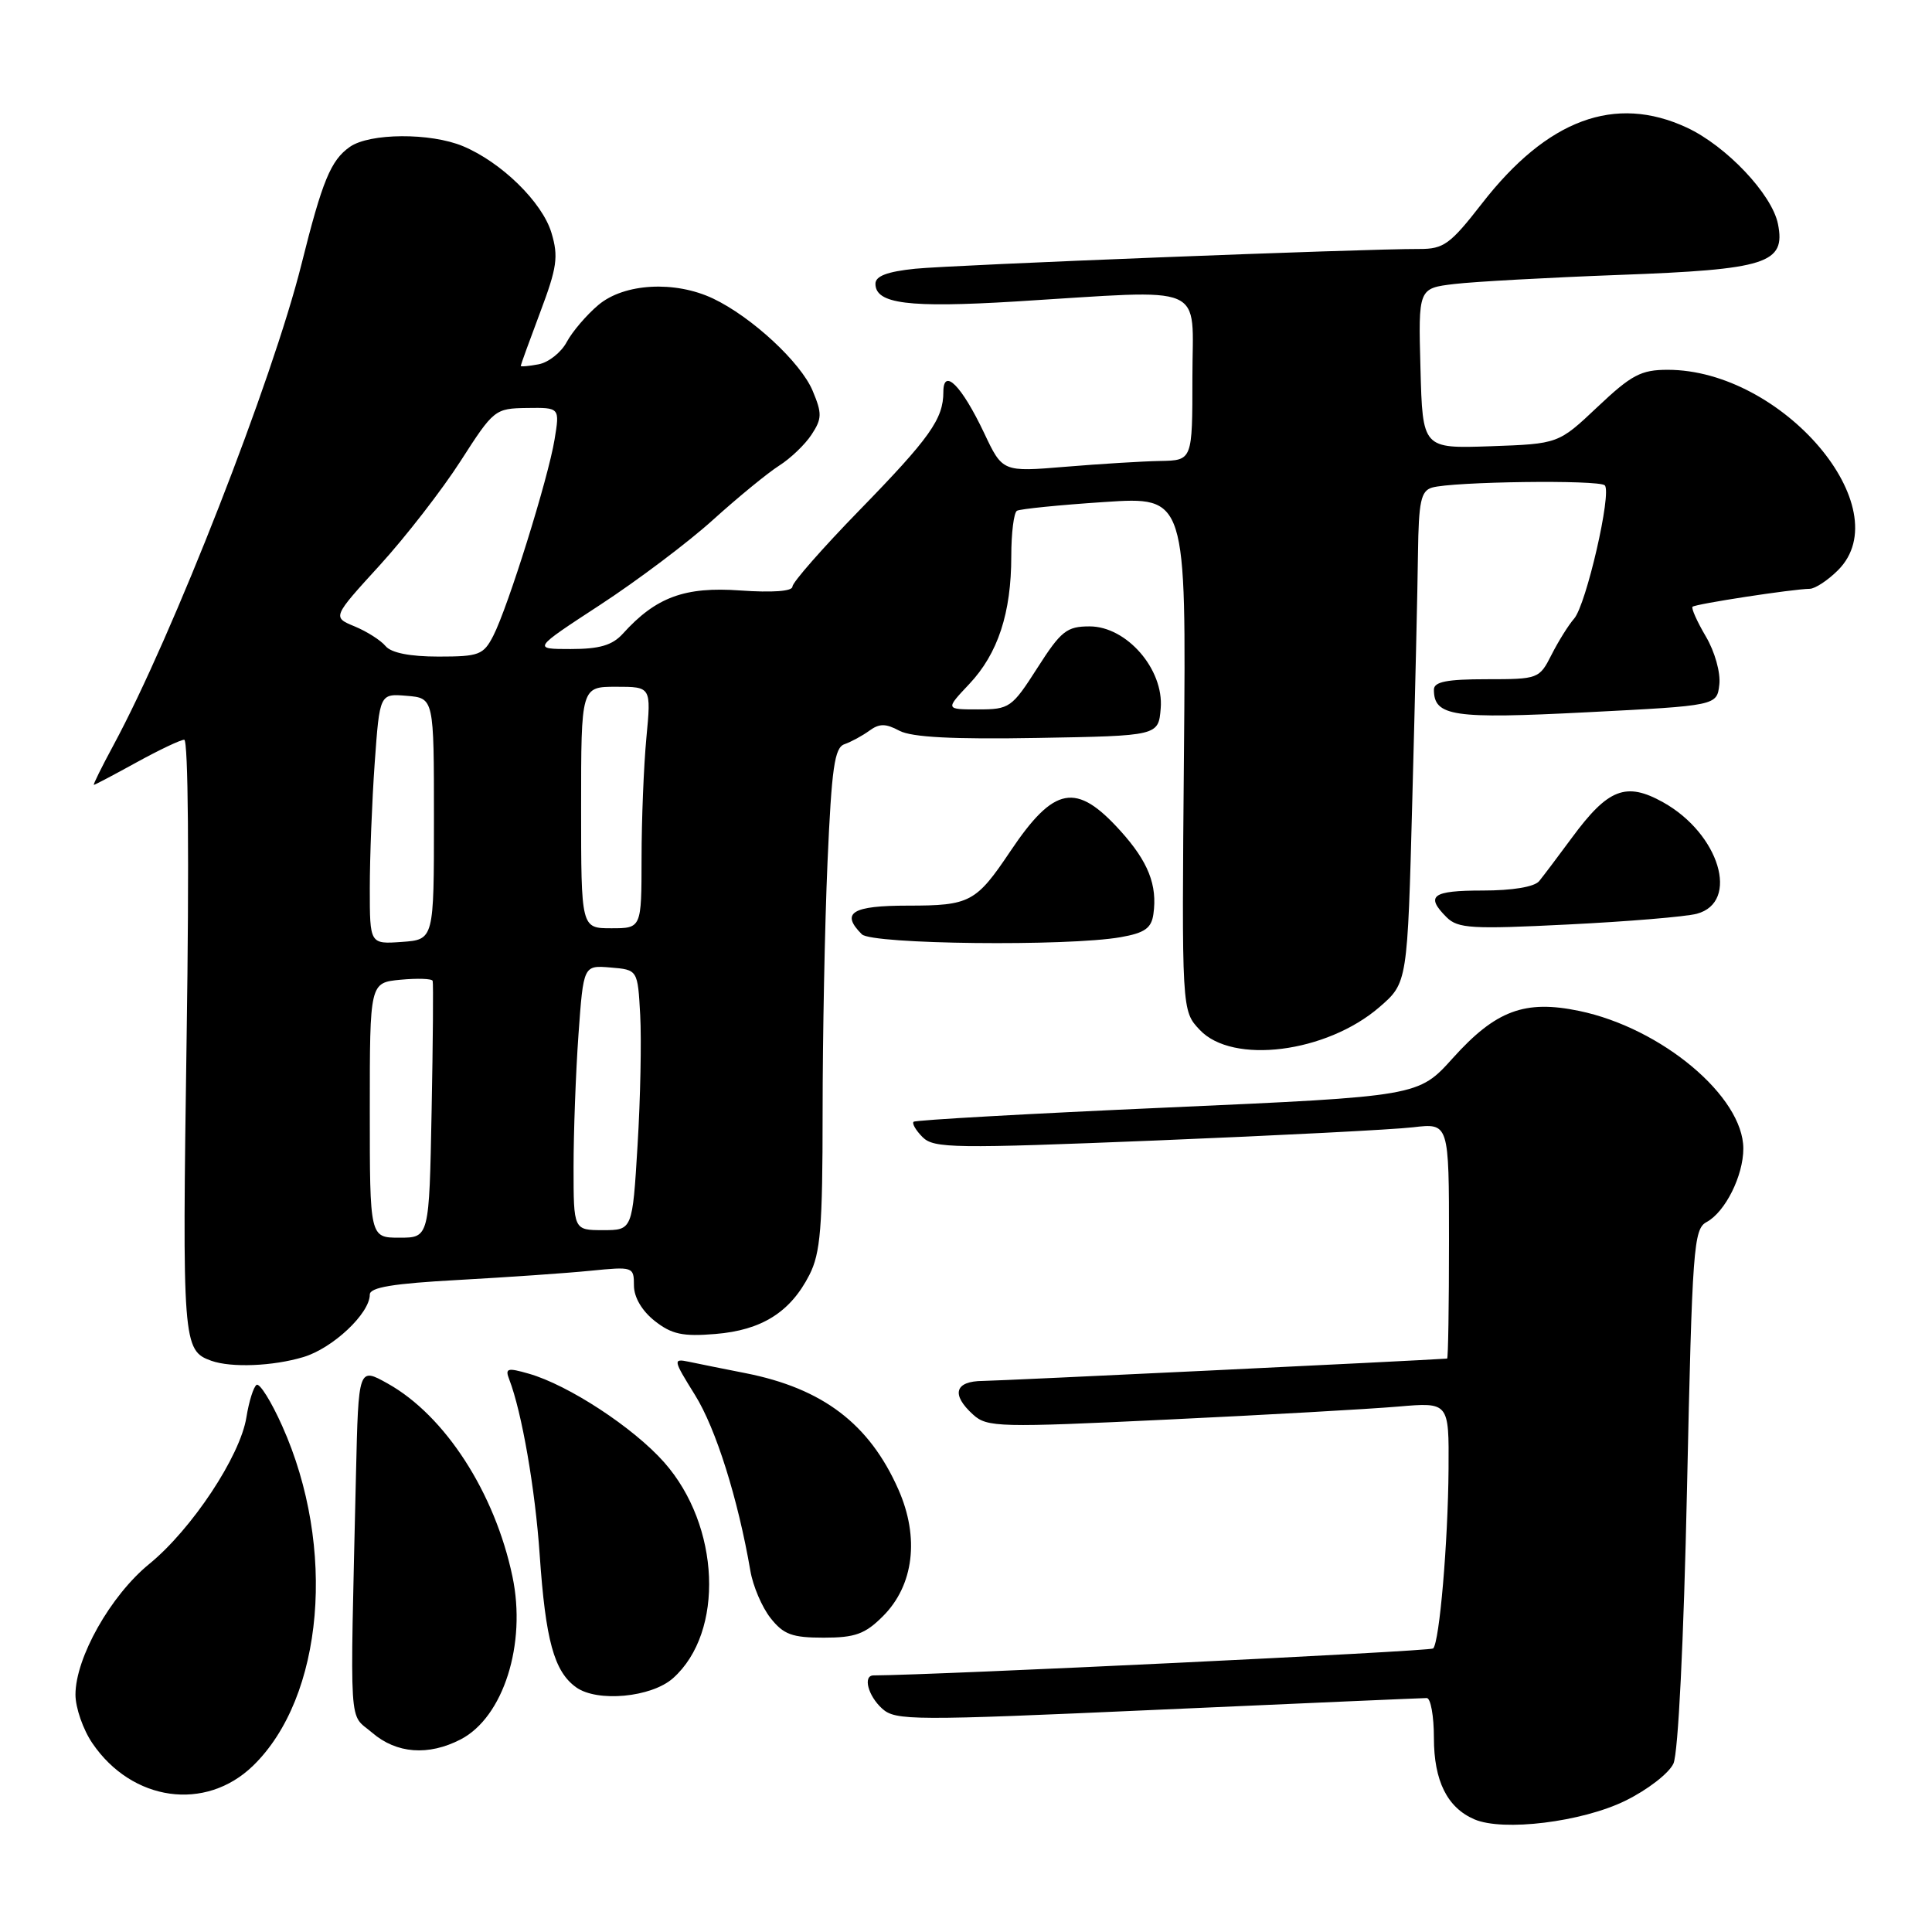 <?xml version="1.0" encoding="UTF-8" standalone="no"?>
<!DOCTYPE svg PUBLIC "-//W3C//DTD SVG 1.1//EN" "http://www.w3.org/Graphics/SVG/1.1/DTD/svg11.dtd" >
<svg xmlns="http://www.w3.org/2000/svg" xmlns:xlink="http://www.w3.org/1999/xlink" version="1.1" viewBox="0 0 256 256">
 <g >
 <path fill="currentColor"
d=" M 215.34 238.62 C 218.29 237.18 221.15 234.97 221.74 233.68 C 222.37 232.28 223.10 217.54 223.54 197.13 C 224.23 165.29 224.41 162.85 226.13 161.93 C 228.59 160.61 231.00 155.80 231.00 152.20 C 231.00 145.30 220.17 136.22 209.24 133.95 C 202.03 132.45 198.19 133.89 192.51 140.20 C 187.95 145.27 187.95 145.27 154.73 146.75 C 136.45 147.56 121.30 148.41 121.06 148.64 C 120.82 148.86 121.35 149.78 122.25 150.68 C 123.74 152.17 126.44 152.20 153.19 151.12 C 169.31 150.46 184.64 149.68 187.25 149.37 C 192.00 148.81 192.00 148.81 192.00 164.41 C 192.00 172.98 191.89 180.01 191.75 180.02 C 187.44 180.32 132.51 182.96 130.25 182.98 C 126.50 183.00 125.99 184.78 128.96 187.46 C 130.80 189.13 132.41 189.17 154.71 188.10 C 167.79 187.48 181.54 186.70 185.25 186.38 C 192.00 185.80 192.00 185.80 191.94 194.65 C 191.87 204.37 190.74 217.60 189.90 218.43 C 189.52 218.81 124.01 221.96 115.75 222.00 C 114.31 222.00 115.01 224.70 116.89 226.40 C 118.66 228.00 120.87 228.01 153.43 226.55 C 172.50 225.70 188.52 225.00 189.05 225.00 C 189.57 225.00 190.00 227.37 190.00 230.28 C 190.00 235.97 191.76 239.52 195.36 241.07 C 199.16 242.71 209.59 241.43 215.34 238.62 Z  M 33.52 233.98 C 42.90 224.89 44.61 205.03 37.39 188.94 C 35.94 185.69 34.41 183.25 34.00 183.50 C 33.60 183.75 32.99 185.68 32.65 187.80 C 31.83 192.95 25.41 202.64 19.77 207.24 C 14.65 211.42 10.00 219.66 10.00 224.55 C 10.00 226.28 11.01 229.19 12.25 231.00 C 17.51 238.71 27.23 240.07 33.52 233.98 Z  M 61.04 230.48 C 66.70 227.55 69.79 217.83 67.90 208.89 C 65.57 197.79 58.97 187.57 51.38 183.33 C 47.50 181.16 47.50 181.16 47.17 195.33 C 46.37 230.15 46.17 226.89 49.31 229.59 C 52.54 232.37 56.76 232.69 61.04 230.48 Z  M 89.18 222.37 C 96.02 216.27 95.44 202.16 88.00 193.76 C 83.93 189.16 75.32 183.52 70.07 182.02 C 67.22 181.20 66.90 181.30 67.48 182.79 C 69.15 187.12 70.92 197.34 71.51 206.00 C 72.29 217.34 73.41 221.46 76.33 223.57 C 79.13 225.59 86.31 224.92 89.18 222.37 Z  M 116.99 214.16 C 121.09 210.07 121.86 203.73 119.04 197.36 C 115.20 188.67 109.02 183.97 98.78 181.95 C 95.88 181.38 92.50 180.70 91.28 180.44 C 89.15 180.00 89.18 180.16 92.10 184.86 C 94.86 189.29 97.79 198.60 99.43 208.15 C 99.77 210.16 100.97 212.97 102.10 214.40 C 103.82 216.58 104.95 217.00 109.15 217.00 C 113.31 217.00 114.63 216.52 116.99 214.16 Z  M 40.19 179.82 C 44.09 178.66 49.00 174.04 49.00 171.54 C 49.00 170.58 52.09 170.07 60.75 169.60 C 67.21 169.24 75.09 168.70 78.25 168.38 C 83.88 167.82 84.00 167.85 84.00 170.33 C 84.00 171.89 85.05 173.68 86.75 175.03 C 89.00 176.80 90.46 177.12 94.79 176.76 C 100.93 176.26 104.73 173.87 107.25 168.93 C 108.72 166.04 109.00 162.66 109.00 147.41 C 109.00 137.46 109.29 122.53 109.65 114.24 C 110.20 101.70 110.58 99.06 111.90 98.61 C 112.78 98.30 114.26 97.50 115.18 96.83 C 116.52 95.85 117.35 95.85 119.18 96.83 C 120.81 97.69 126.24 97.98 137.50 97.78 C 153.50 97.50 153.50 97.50 153.80 93.85 C 154.23 88.69 149.29 83.00 144.38 83.00 C 141.35 83.00 140.59 83.60 137.46 88.50 C 134.08 93.78 133.77 94.00 129.60 94.00 C 125.26 94.00 125.26 94.00 128.43 90.64 C 132.23 86.61 134.00 81.23 134.00 73.69 C 134.00 70.63 134.34 67.92 134.75 67.68 C 135.16 67.44 140.38 66.91 146.34 66.52 C 157.18 65.80 157.18 65.80 156.88 99.86 C 156.58 133.93 156.58 133.93 158.97 136.46 C 163.31 141.09 175.76 139.51 182.78 133.45 C 186.50 130.23 186.50 130.23 187.14 105.87 C 187.50 92.46 187.84 77.82 187.89 73.32 C 187.98 66.45 188.28 65.05 189.75 64.61 C 192.44 63.81 211.89 63.55 212.64 64.31 C 213.60 65.27 210.18 80.13 208.58 81.97 C 207.84 82.81 206.50 84.96 205.59 86.75 C 203.97 89.95 203.84 90.00 196.97 90.00 C 191.72 90.00 190.00 90.34 190.00 91.38 C 190.00 94.92 192.51 95.29 210.26 94.38 C 227.50 93.50 227.50 93.50 227.82 90.70 C 228.00 89.13 227.22 86.34 226.03 84.33 C 224.87 82.36 224.08 80.59 224.27 80.40 C 224.64 80.03 237.54 78.05 239.80 78.02 C 240.51 78.01 242.20 76.90 243.55 75.55 C 251.76 67.33 236.17 49.00 220.97 49.00 C 217.44 49.00 216.17 49.68 211.69 53.91 C 206.50 58.81 206.50 58.81 197.50 59.13 C 188.50 59.44 188.50 59.44 188.22 48.82 C 187.93 38.20 187.93 38.20 192.72 37.63 C 195.35 37.32 205.15 36.78 214.50 36.43 C 234.13 35.71 236.63 34.91 235.59 29.68 C 234.80 25.74 228.75 19.34 223.50 16.90 C 213.99 12.49 205.03 15.81 196.37 26.96 C 192.17 32.36 191.30 33.00 188.09 32.99 C 180.75 32.96 126.31 35.10 121.25 35.61 C 117.57 35.99 116.00 36.58 116.00 37.60 C 116.00 40.26 120.37 40.81 134.55 39.95 C 160.40 38.37 158.00 37.34 158.00 50.00 C 158.00 61.00 158.00 61.00 153.75 61.08 C 151.41 61.12 145.75 61.47 141.17 61.85 C 132.84 62.54 132.84 62.54 130.40 57.37 C 127.42 51.09 125.00 48.65 125.00 51.94 C 125.00 55.51 123.22 58.02 113.87 67.62 C 108.99 72.63 105.00 77.18 105.00 77.73 C 105.00 78.35 102.36 78.54 98.08 78.24 C 90.74 77.71 86.91 79.12 82.53 83.97 C 81.14 85.50 79.45 86.00 75.62 86.00 C 70.56 86.00 70.56 86.00 79.53 80.14 C 84.46 76.92 91.20 71.85 94.50 68.86 C 97.80 65.88 101.73 62.66 103.24 61.70 C 104.74 60.75 106.68 58.90 107.54 57.58 C 108.92 55.48 108.94 54.78 107.68 51.78 C 106.11 48.02 99.60 41.99 94.49 39.56 C 89.42 37.16 82.72 37.53 79.30 40.40 C 77.73 41.72 75.84 43.93 75.10 45.31 C 74.37 46.69 72.69 48.02 71.38 48.27 C 70.07 48.52 69.00 48.61 69.00 48.48 C 69.00 48.35 70.16 45.15 71.58 41.37 C 73.81 35.45 74.02 34.00 73.07 30.85 C 71.86 26.80 66.44 21.50 61.35 19.37 C 57.04 17.57 48.99 17.62 46.36 19.46 C 43.83 21.23 42.71 23.95 39.95 35.00 C 36.13 50.31 22.87 84.24 15.03 98.75 C 13.47 101.64 12.30 104.00 12.44 104.00 C 12.57 104.00 15.11 102.66 18.09 101.02 C 21.07 99.38 23.91 98.03 24.41 98.02 C 24.94 98.01 25.08 114.08 24.73 137.41 C 24.14 177.95 24.21 178.95 28.00 180.31 C 30.65 181.25 36.16 181.03 40.19 179.82 Z  M 148.50 124.18 C 151.68 123.62 152.57 122.99 152.83 121.13 C 153.38 117.29 152.15 114.17 148.46 110.09 C 142.60 103.60 139.69 104.14 133.88 112.79 C 129.33 119.57 128.53 120.00 120.31 120.00 C 112.88 120.00 111.35 120.95 114.20 123.80 C 115.53 125.13 141.47 125.42 148.50 124.18 Z  M 224.83 121.08 C 230.58 119.55 227.83 110.46 220.36 106.30 C 215.45 103.57 213.08 104.49 208.28 111.01 C 206.46 113.48 204.51 116.06 203.95 116.75 C 203.32 117.52 200.41 118.00 196.46 118.00 C 189.76 118.00 188.83 118.69 191.68 121.54 C 193.18 123.03 195.00 123.14 207.76 122.50 C 215.68 122.11 223.36 121.47 224.83 121.08 Z  M 49.00 147.11 C 49.00 130.21 49.00 130.21 53.07 129.82 C 55.32 129.61 57.23 129.67 57.33 129.97 C 57.43 130.26 57.37 138.04 57.19 147.25 C 56.87 164.00 56.87 164.00 52.93 164.00 C 49.00 164.00 49.00 164.00 49.00 147.11 Z  M 76.00 154.65 C 76.00 150.06 76.29 142.17 76.65 137.10 C 77.31 127.90 77.31 127.90 80.90 128.20 C 84.50 128.50 84.50 128.50 84.83 134.50 C 85.01 137.80 84.86 145.56 84.48 151.75 C 83.80 163.00 83.80 163.00 79.90 163.00 C 76.00 163.00 76.00 163.00 76.00 154.65 Z  M 49.00 117.71 C 49.00 113.64 49.29 106.17 49.65 101.10 C 50.31 91.90 50.31 91.90 53.90 92.20 C 57.50 92.50 57.50 92.50 57.50 108.50 C 57.50 124.50 57.50 124.50 53.25 124.81 C 49.00 125.11 49.00 125.11 49.00 117.71 Z  M 77.00 107.00 C 77.00 91.00 77.00 91.00 81.64 91.00 C 86.29 91.00 86.29 91.00 85.65 97.75 C 85.30 101.46 85.01 108.66 85.01 113.75 C 85.00 123.00 85.00 123.00 81.00 123.00 C 77.00 123.00 77.00 123.00 77.00 107.00 Z  M 51.09 85.61 C 50.45 84.84 48.61 83.67 46.99 83.00 C 44.04 81.78 44.04 81.78 50.30 74.92 C 53.74 71.15 58.57 64.92 61.03 61.09 C 65.42 54.25 65.58 54.12 69.84 54.06 C 74.18 54.00 74.18 54.00 73.48 58.25 C 72.64 63.39 67.32 80.43 65.36 84.25 C 64.06 86.78 63.47 87.00 58.10 87.00 C 54.32 87.00 51.84 86.51 51.09 85.61 Z "/>
</g>
</svg>